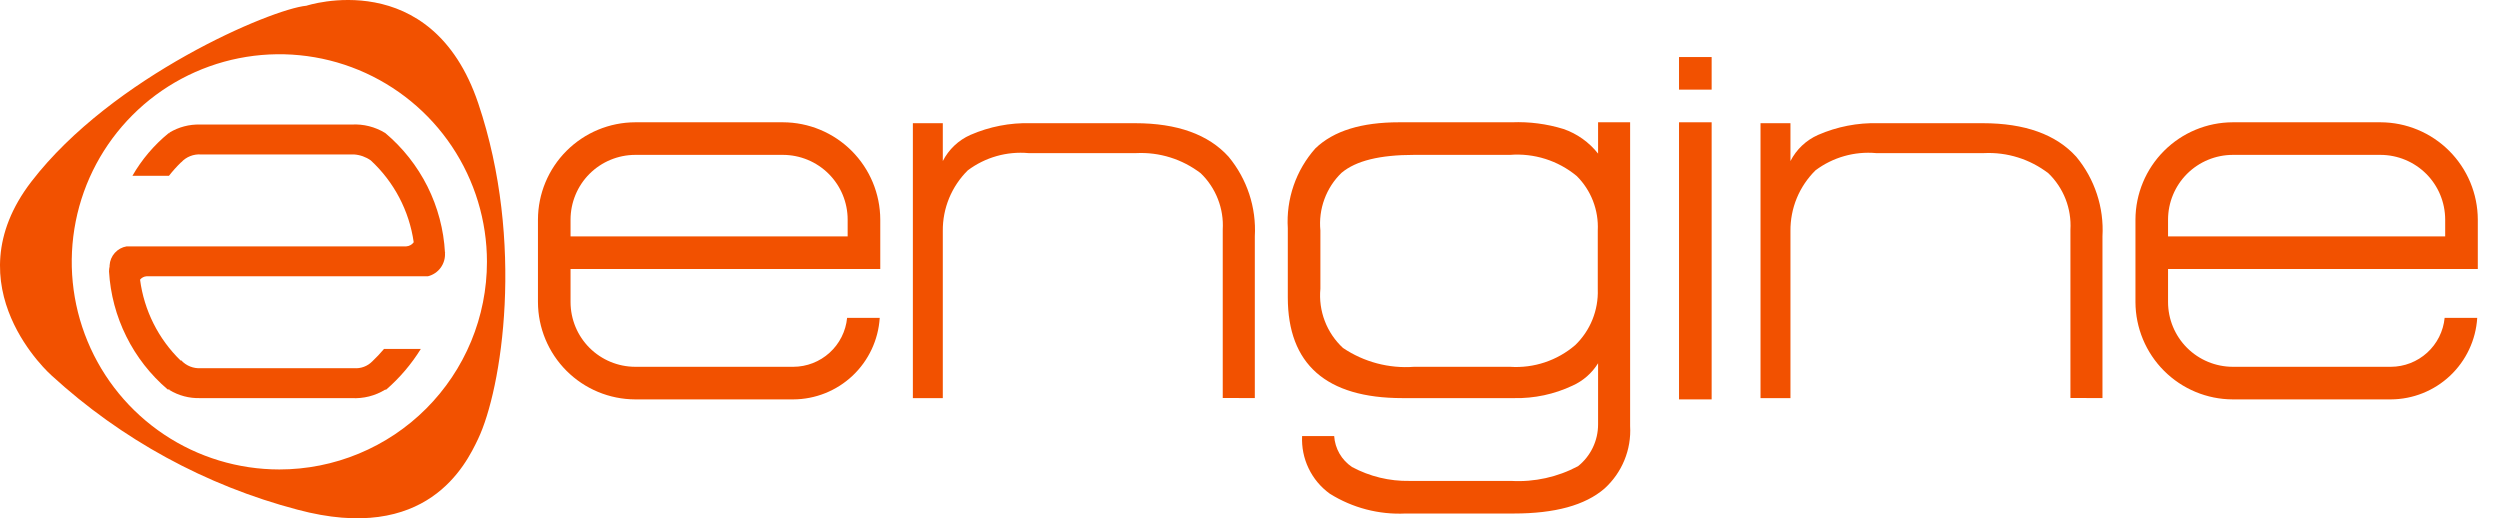 <svg width="82" height="17" viewBox="0 0 82 17" fill="none" xmlns="http://www.w3.org/2000/svg">
<path d="M10.051 0.188C8.911 0.293 3.682 2.508 1.029 5.957C-1.624 9.407 1.69 12.314 1.69 12.314C3.981 14.414 6.748 15.925 9.753 16.716C14.009 17.858 15.278 15.243 15.68 14.4C16.461 12.764 17.223 7.946 15.687 3.39C14.15 -1.166 10.051 0.188 10.051 0.188ZM9.163 15.398C7.816 15.398 6.5 14.999 5.38 14.251C4.26 13.502 3.387 12.439 2.872 11.195C2.356 9.951 2.221 8.581 2.484 7.26C2.746 5.94 3.395 4.726 4.347 3.774C5.299 2.821 6.513 2.173 7.834 1.91C9.155 1.647 10.524 1.782 11.768 2.297C13.012 2.813 14.076 3.685 14.824 4.805C15.572 5.925 15.972 7.242 15.972 8.588C15.972 9.483 15.796 10.368 15.454 11.194C15.112 12.02 14.61 12.771 13.978 13.403C13.346 14.036 12.595 14.537 11.769 14.879C10.943 15.222 10.057 15.398 9.163 15.398Z" fill="#F25100"/>
<path d="M12.633 4.36H12.631C12.301 4.159 11.919 4.063 11.533 4.085H6.561C6.208 4.075 5.86 4.167 5.558 4.349V4.37L5.528 4.37C5.051 4.76 4.649 5.233 4.343 5.767H5.541C5.664 5.61 5.798 5.461 5.941 5.322L5.945 5.323C6.026 5.234 6.127 5.165 6.238 5.121C6.35 5.076 6.47 5.058 6.59 5.066H11.614C11.811 5.08 12 5.147 12.161 5.261C12.925 5.967 13.423 6.915 13.57 7.946C13.542 7.985 13.505 8.018 13.462 8.041C13.42 8.065 13.373 8.078 13.324 8.081H4.154C4.004 8.106 3.868 8.181 3.766 8.294C3.664 8.407 3.604 8.551 3.595 8.703V8.738C3.583 8.792 3.576 8.848 3.576 8.904C3.619 9.645 3.812 10.371 4.143 11.036C4.473 11.701 4.935 12.293 5.501 12.775L5.558 12.775V12.793C5.86 12.976 6.208 13.068 6.561 13.058H11.533C11.92 13.08 12.304 12.983 12.633 12.781L12.665 12.781C13.11 12.396 13.493 11.945 13.803 11.445H12.596C12.475 11.589 12.346 11.725 12.21 11.854C12.133 11.932 12.04 11.993 11.937 12.031C11.834 12.07 11.723 12.085 11.614 12.076H6.59C6.47 12.085 6.35 12.066 6.238 12.022C6.127 11.978 6.026 11.909 5.945 11.82C5.938 11.82 5.931 11.822 5.924 11.825C5.194 11.116 4.726 10.181 4.594 9.173C4.62 9.141 4.652 9.114 4.689 9.095C4.725 9.076 4.765 9.065 4.806 9.062H14.035C14.203 9.02 14.352 8.921 14.454 8.781C14.556 8.641 14.606 8.47 14.595 8.297L14.601 8.301V8.289L14.595 8.286C14.555 7.532 14.359 6.795 14.022 6.119C13.684 5.444 13.211 4.845 12.633 4.36Z" fill="#F25100"/>
<path d="M52.417 5.038C52.123 4.666 51.73 4.385 51.282 4.231C50.733 4.062 50.16 3.988 49.587 4.011H45.891C44.663 4.011 43.746 4.289 43.145 4.866C42.829 5.221 42.586 5.636 42.431 6.086C42.276 6.535 42.211 7.011 42.24 7.486V9.756C42.24 11.942 43.496 13.058 45.999 13.058H49.659C50.322 13.072 50.979 12.932 51.579 12.649C51.925 12.494 52.217 12.238 52.417 11.915V13.923C52.417 14.186 52.358 14.445 52.244 14.682C52.13 14.919 51.965 15.127 51.76 15.291C51.087 15.649 50.33 15.816 49.569 15.774H46.233C45.576 15.786 44.927 15.629 44.347 15.318C44.178 15.205 44.037 15.055 43.935 14.878C43.834 14.702 43.774 14.505 43.761 14.302L42.709 14.302C42.691 14.668 42.764 15.032 42.923 15.363C43.081 15.693 43.32 15.979 43.617 16.193C44.361 16.659 45.23 16.886 46.107 16.843H49.659C50.995 16.843 51.991 16.576 52.629 16.023C52.912 15.766 53.135 15.449 53.28 15.095C53.426 14.741 53.49 14.359 53.468 13.977V4.011H52.417V5.038ZM52.407 9.49C52.419 9.83 52.359 10.168 52.232 10.483C52.105 10.798 51.913 11.083 51.668 11.319C51.076 11.828 50.307 12.084 49.527 12.031H46.383C45.558 12.093 44.737 11.875 44.05 11.413C43.786 11.168 43.581 10.866 43.453 10.529C43.324 10.192 43.275 9.83 43.309 9.471V7.559C43.275 7.212 43.32 6.861 43.44 6.534C43.56 6.206 43.752 5.91 44.003 5.668C44.477 5.271 45.259 5.08 46.383 5.08H49.527C50.319 5.018 51.103 5.266 51.715 5.772C51.95 6.004 52.132 6.284 52.251 6.592C52.37 6.9 52.423 7.23 52.407 7.559V9.49Z" fill="#F25100"/>
<path d="M65.039 4.041H61.61C60.931 4.022 60.255 4.154 59.633 4.425C59.241 4.599 58.921 4.901 58.727 5.283V4.041H57.745V13.058H58.727V7.576C58.724 7.206 58.794 6.84 58.935 6.498C59.076 6.157 59.285 5.847 59.548 5.587C60.119 5.159 60.828 4.958 61.539 5.022H65.071C65.833 4.984 66.583 5.219 67.188 5.684C67.434 5.921 67.626 6.21 67.751 6.529C67.875 6.848 67.93 7.19 67.91 7.532V13.054L68.961 13.057V7.754C69.015 6.806 68.708 5.872 68.101 5.141C67.439 4.408 66.41 4.041 65.039 4.041Z" fill="#F25100"/>
<path d="M37.235 4.041H33.806C33.127 4.022 32.452 4.154 31.829 4.425C31.438 4.599 31.118 4.901 30.924 5.283V4.041H29.942V13.058H30.924V7.576C30.92 7.206 30.991 6.84 31.132 6.498C31.273 6.157 31.481 5.847 31.744 5.587C32.316 5.159 33.025 4.958 33.735 5.022H37.267C38.029 4.984 38.78 5.219 39.385 5.684C39.631 5.921 39.823 6.21 39.947 6.529C40.072 6.848 40.126 7.19 40.106 7.532V13.054L41.158 13.057V7.754C41.212 6.806 40.904 5.872 40.298 5.141C39.636 4.408 38.607 4.041 37.235 4.041Z" fill="#F25100"/>
<path d="M56.142 1.871H55.072V2.94H56.142V1.871Z" fill="#F25100"/>
<path d="M56.142 4.011H55.072V13.1H56.142V4.011Z" fill="#F25100"/>
<path d="M28.873 8.823V7.202C28.87 6.356 28.533 5.546 27.935 4.948C27.337 4.35 26.527 4.013 25.681 4.011H20.836C19.99 4.013 19.18 4.35 18.582 4.948C17.984 5.546 17.647 6.356 17.645 7.202V9.909C17.647 10.755 17.984 11.565 18.582 12.163C19.18 12.761 19.99 13.098 20.836 13.1H26.021C26.744 13.097 27.439 12.819 27.965 12.323C28.491 11.826 28.809 11.149 28.855 10.427H27.785C27.742 10.865 27.538 11.272 27.212 11.568C26.886 11.865 26.462 12.03 26.021 12.031H20.836C20.273 12.03 19.734 11.806 19.336 11.409C18.938 11.011 18.715 10.472 18.714 9.909V8.823H28.873ZM20.836 5.08H25.681C26.244 5.081 26.783 5.305 27.181 5.702C27.579 6.1 27.803 6.64 27.803 7.202V7.754H18.714V7.202C18.715 6.64 18.938 6.1 19.336 5.702C19.734 5.305 20.273 5.081 20.836 5.08Z" fill="#F25100"/>
<path d="M81.272 8.823V7.202C81.269 6.356 80.932 5.546 80.334 4.948C79.736 4.35 78.926 4.013 78.08 4.011H73.235C72.389 4.013 71.579 4.35 70.981 4.948C70.383 5.546 70.046 6.356 70.043 7.202V9.909C70.046 10.755 70.383 11.565 70.981 12.163C71.579 12.761 72.389 13.098 73.235 13.1H78.42C79.143 13.097 79.838 12.819 80.364 12.323C80.89 11.826 81.208 11.149 81.253 10.427H80.184C80.141 10.865 79.937 11.272 79.611 11.568C79.285 11.865 78.86 12.03 78.42 12.031H73.235C72.672 12.03 72.133 11.806 71.735 11.409C71.337 11.011 71.113 10.472 71.112 9.909V8.823H81.272ZM73.235 5.08H78.08C78.643 5.081 79.182 5.305 79.58 5.702C79.978 6.1 80.201 6.64 80.202 7.202V7.754H71.112V7.202C71.113 6.64 71.337 6.1 71.735 5.702C72.133 5.305 72.672 5.081 73.235 5.08Z" fill="#F25100"/>
</svg>
